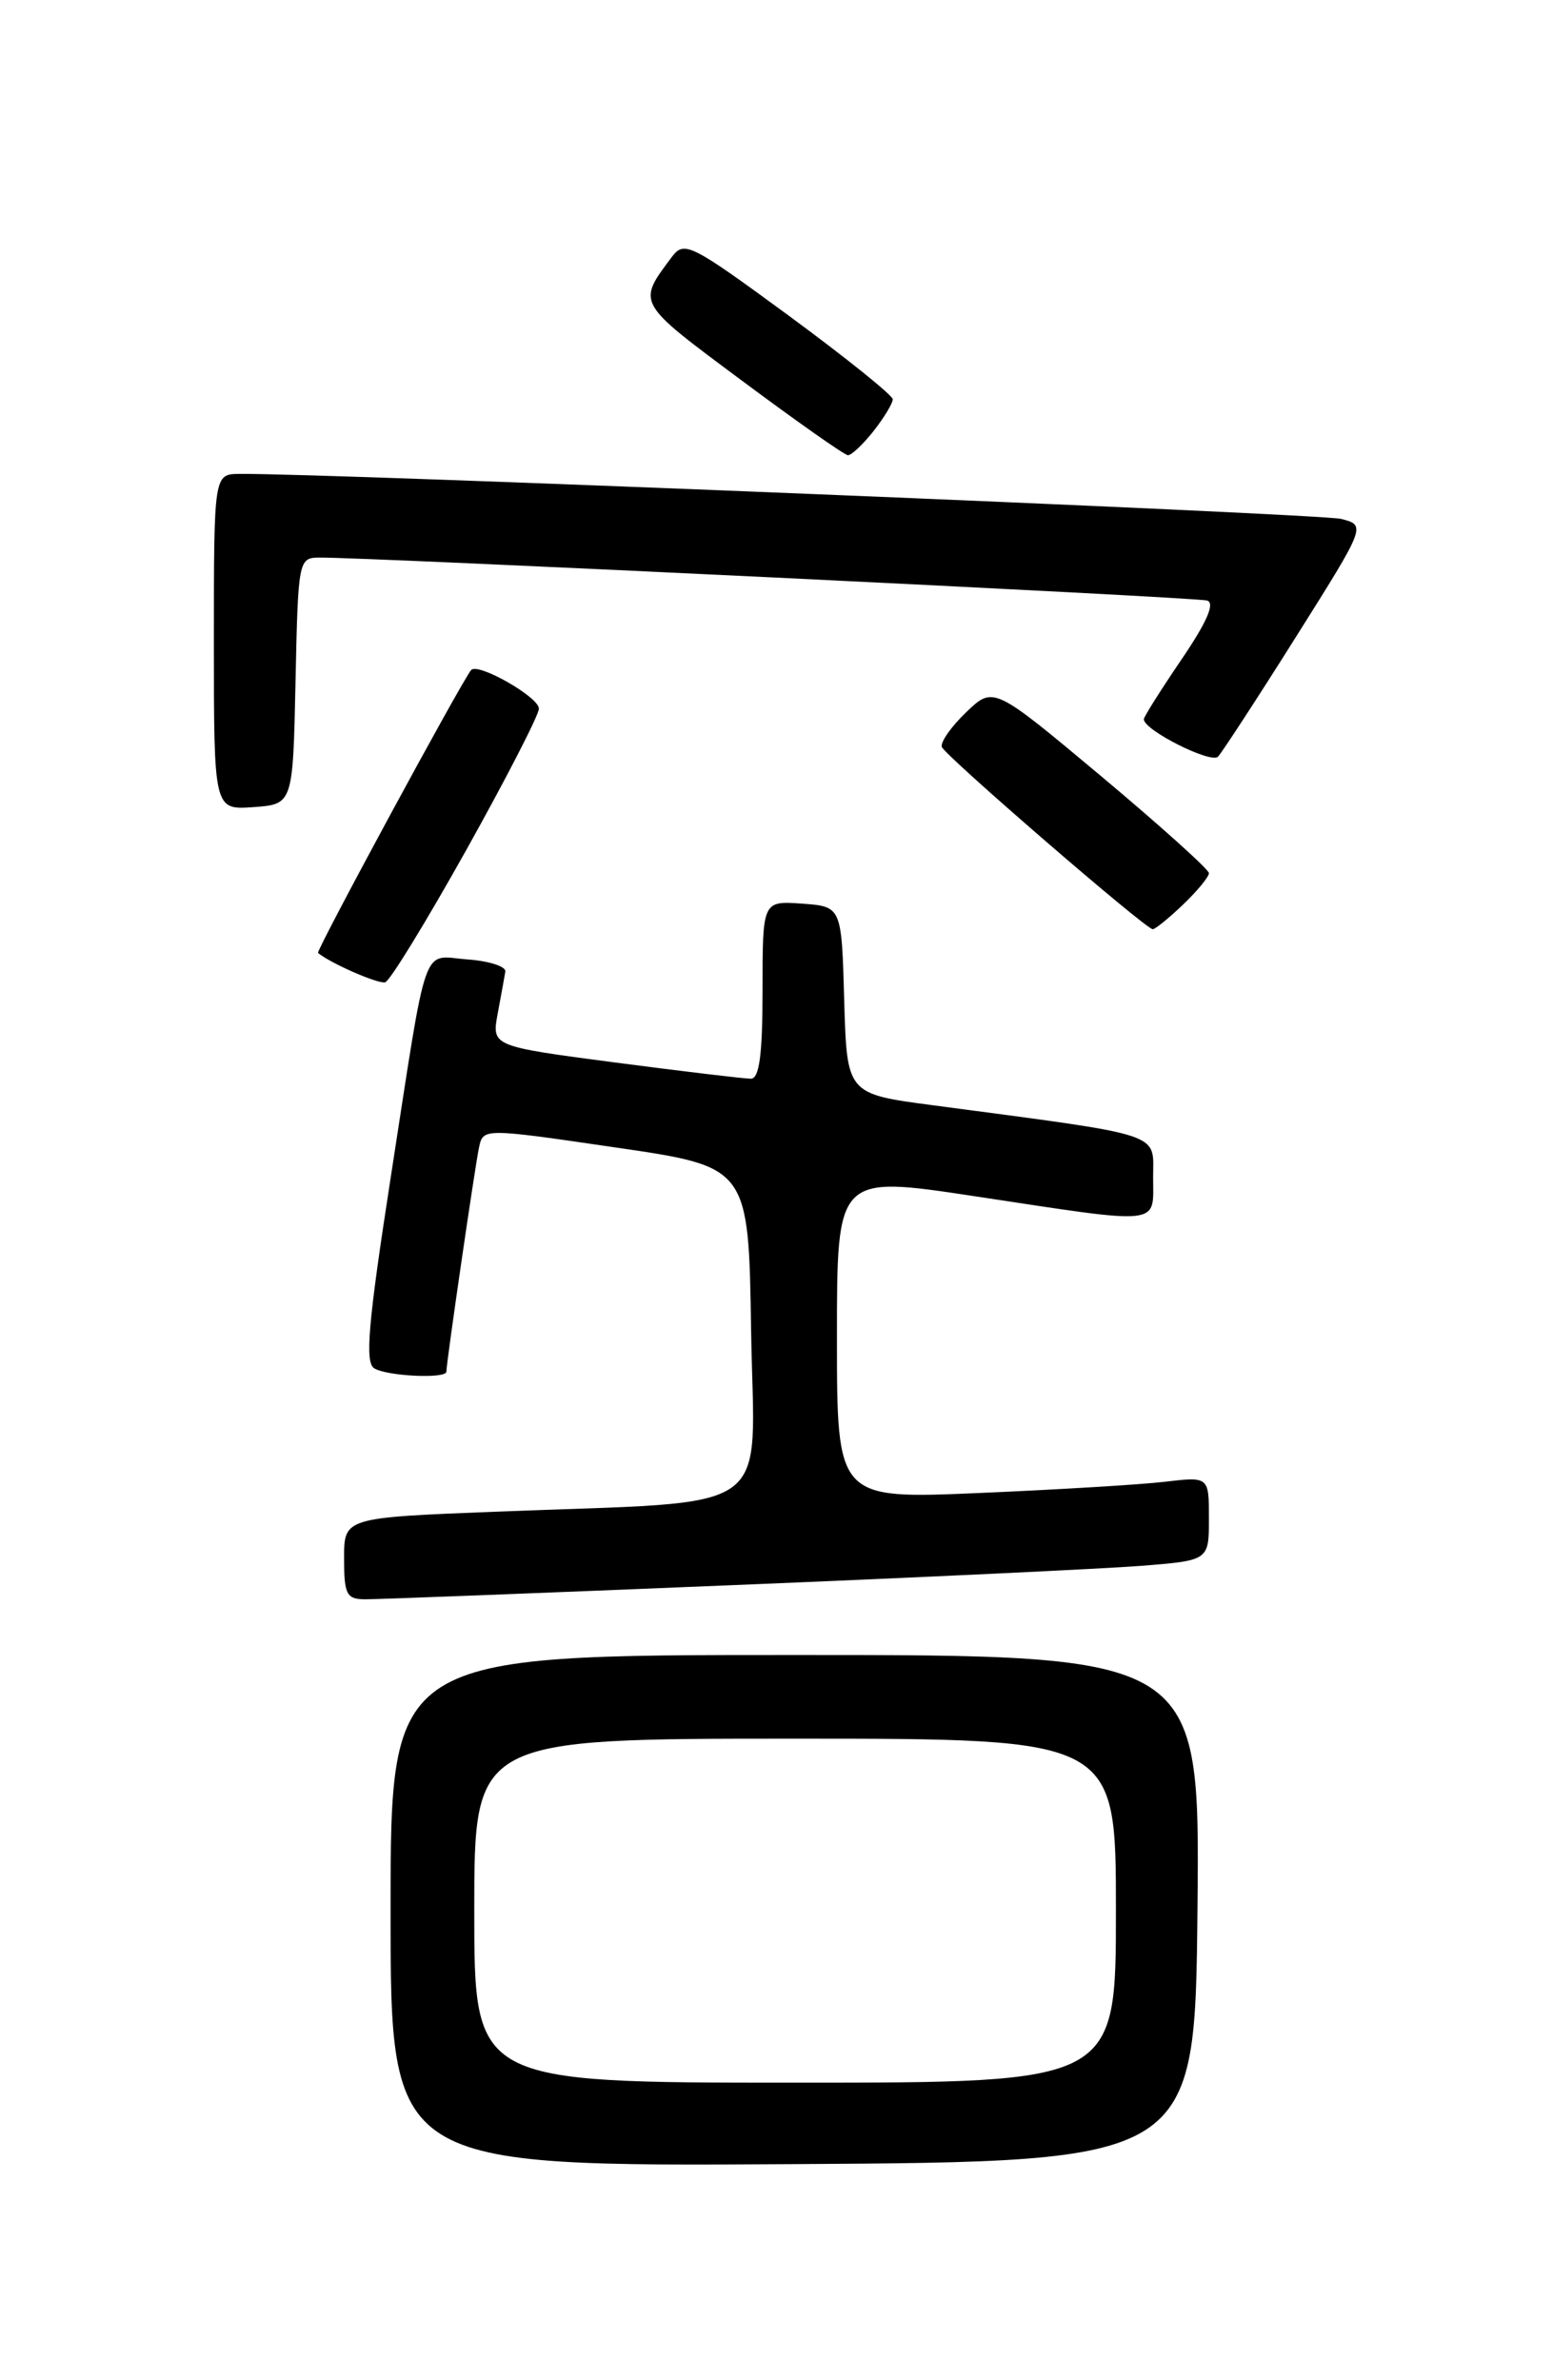 <?xml version="1.0" encoding="UTF-8" standalone="no"?>
<!DOCTYPE svg PUBLIC "-//W3C//DTD SVG 1.1//EN" "http://www.w3.org/Graphics/SVG/1.1/DTD/svg11.dtd" >
<svg xmlns="http://www.w3.org/2000/svg" xmlns:xlink="http://www.w3.org/1999/xlink" version="1.1" viewBox="0 0 167 256">
 <g >
 <path fill="currentColor"
d=" M 128.77 205.25 C 129.03 178.00 129.03 178.00 85.52 178.00 C 42.00 178.00 42.00 178.00 42.00 205.51 C 42.00 233.02 42.00 233.02 85.25 232.76 C 128.50 232.50 128.50 232.50 128.77 205.25 Z  M 78.50 170.50 C 98.85 169.67 118.76 168.72 122.75 168.41 C 130.00 167.83 130.00 167.83 130.00 163.32 C 130.00 158.81 130.00 158.81 125.25 159.37 C 122.64 159.68 113.64 160.22 105.25 160.58 C 90.00 161.23 90.00 161.23 90.00 143.82 C 90.00 126.42 90.00 126.42 104.75 128.65 C 125.23 131.75 124.00 131.88 124.00 126.62 C 124.00 121.73 125.51 122.22 100.28 118.87 C 91.07 117.65 91.07 117.65 90.78 107.57 C 90.50 97.50 90.50 97.50 86.25 97.19 C 82.00 96.89 82.00 96.89 82.00 106.44 C 82.00 113.41 81.66 116.00 80.75 116.02 C 80.06 116.02 73.51 115.24 66.18 114.28 C 52.87 112.53 52.87 112.53 53.52 109.01 C 53.88 107.08 54.25 105.05 54.34 104.50 C 54.43 103.95 52.60 103.36 50.28 103.19 C 45.26 102.83 46.06 100.54 41.97 126.93 C 39.59 142.31 39.23 146.53 40.23 147.16 C 41.58 148.02 48.00 148.32 48.00 147.53 C 48.00 146.57 51.08 125.42 51.51 123.42 C 51.95 121.33 51.95 121.33 66.23 123.42 C 80.50 125.50 80.50 125.50 80.77 143.15 C 81.09 163.41 83.98 161.37 53.25 162.59 C 37.00 163.23 37.00 163.23 37.00 167.61 C 37.00 171.49 37.26 172.00 39.25 172.01 C 40.49 172.02 58.15 171.34 78.50 170.50 Z  M 50.13 91.44 C 54.41 83.77 57.93 76.93 57.95 76.23 C 58.00 75.00 51.38 71.22 50.66 72.07 C 49.66 73.24 33.95 102.28 34.20 102.49 C 35.54 103.61 40.69 105.86 41.42 105.65 C 41.93 105.51 45.84 99.11 50.13 91.44 Z  M 127.20 97.31 C 128.74 95.84 130.00 94.31 130.00 93.91 C 130.00 93.52 124.79 88.83 118.42 83.49 C 106.83 73.79 106.83 73.79 103.90 76.60 C 102.29 78.14 101.11 79.82 101.28 80.34 C 101.58 81.24 123.06 99.82 123.95 99.94 C 124.19 99.97 125.65 98.79 127.20 97.31 Z  M 31.78 73.25 C 32.05 60.32 32.11 60.00 34.28 59.97 C 39.24 59.91 128.60 64.23 129.80 64.59 C 130.68 64.85 129.80 66.88 127.05 70.93 C 124.82 74.21 123.00 77.10 123.00 77.36 C 123.00 78.53 130.23 82.17 130.98 81.38 C 131.43 80.89 135.21 75.10 139.36 68.50 C 146.91 56.50 146.91 56.50 144.21 55.81 C 141.98 55.25 34.83 50.87 25.75 50.97 C 23.00 51.00 23.00 51.00 23.00 69.06 C 23.00 87.11 23.00 87.11 27.25 86.81 C 31.50 86.50 31.50 86.50 31.78 73.25 Z  M 93.93 46.37 C 95.07 44.92 96.00 43.38 96.00 42.95 C 96.00 42.52 90.97 38.48 84.83 33.96 C 74.27 26.21 73.58 25.86 72.25 27.63 C 68.49 32.66 68.37 32.45 79.74 40.91 C 85.66 45.32 90.80 48.94 91.18 48.96 C 91.55 48.98 92.79 47.81 93.93 46.37 Z  M 51.00 205.50 C 51.00 187.00 51.00 187.00 85.50 187.00 C 120.00 187.00 120.00 187.00 120.00 205.50 C 120.00 224.00 120.00 224.00 85.50 224.00 C 51.00 224.00 51.00 224.00 51.00 205.50 Z "/>
</g>
</svg>